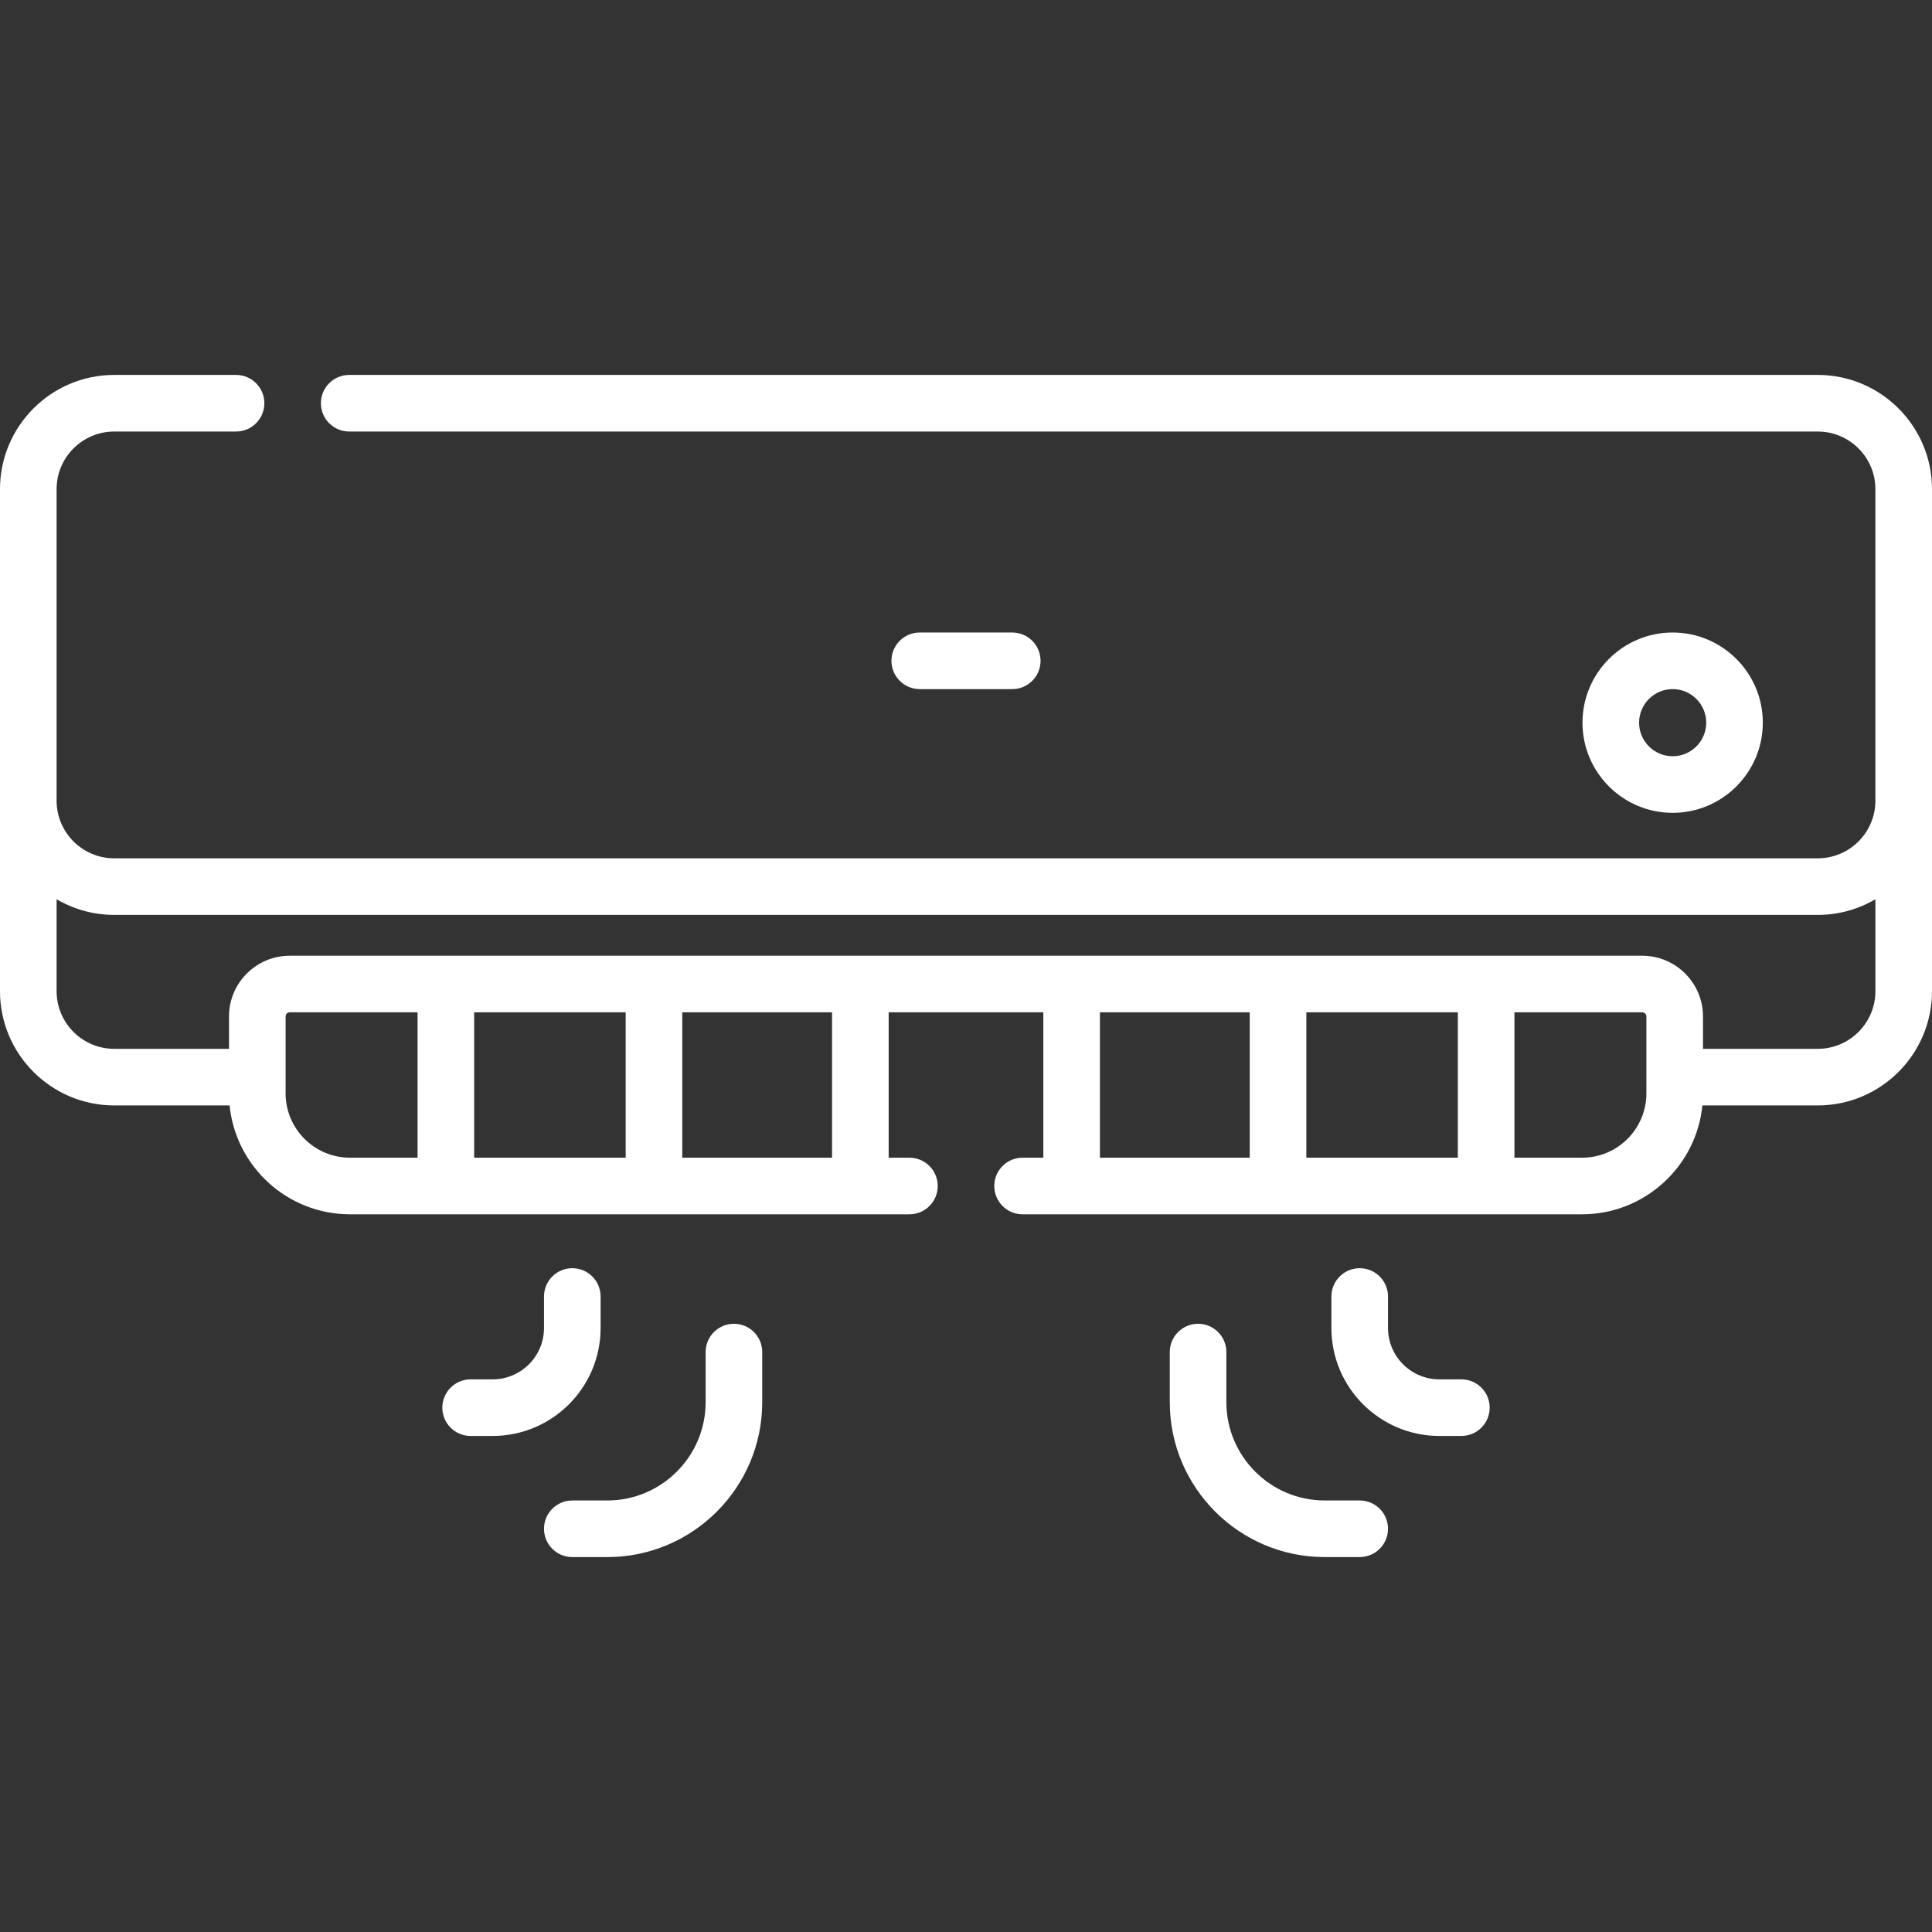<svg id="Capa_1" fill="#FFF" enable-background="new 0 0 512 512" height="512" viewBox="0 0 512 512" width="512" xmlns="http://www.w3.org/2000/svg"><rect x="0" y="0" width="512" height="512" fill="#333333" stroke="none"/><g><path d="m481.73 99.36h-389.185c-4.143 0-7.5 3.358-7.5 7.5s3.357 7.5 7.5 7.5h389.185c8.42 0 15.27 6.85 15.27 15.27v82.561c0 8.42-6.85 15.27-15.27 15.27h-451.46c-8.42 0-15.27-6.85-15.27-15.27v-82.561c0-8.419 6.85-15.27 15.27-15.27h32.289c4.143 0 7.5-3.358 7.5-7.5s-3.357-7.5-7.5-7.5h-32.289c-16.691 0-30.27 13.578-30.27 30.269v133.05c0 16.69 13.579 30.27 30.27 30.27h30.579c1.611 16.178 15.3 28.854 31.895 28.854h148.263c4.143 0 7.5-3.357 7.5-7.5s-3.357-7.5-7.5-7.5h-5.5v-38.527h40.987v38.527h-5.5c-4.143 0-7.5 3.357-7.5 7.5s3.357 7.5 7.5 7.5h148.262c16.595 0 30.285-12.676 31.896-28.854h30.578c16.69 0 30.27-13.579 30.27-30.27v-133.05c0-16.69-13.579-30.269-30.27-30.269zm-406.042 190.388v-20.376c0-.604.491-1.096 1.096-1.096h33.874v38.527h-17.914c-9.404 0-17.056-7.651-17.056-17.055zm90.121-21.472v38.527h-40.15v-38.527zm54.698 38.527h-39.698v-38.527h39.698zm70.987-38.527h39.698v38.527h-39.698zm94.848 0v38.527h-40.149v-38.527zm49.971 21.472c0 9.404-7.651 17.056-17.057 17.056h-17.914v-38.527h33.874c.604 0 1.097.491 1.097 1.096zm45.417-11.799h-30.418v-8.577c0-8.875-7.221-16.096-16.097-16.096h-358.431c-8.875 0-16.096 7.221-16.096 16.096v8.577h-30.418c-8.42 0-15.27-6.85-15.27-15.27v-24.37c4.486 2.633 9.703 4.15 15.27 4.15h451.46c5.567 0 10.783-1.517 15.27-4.15v24.37c0 8.42-6.85 15.27-15.27 15.27z"/><path d="m268.258 182.622c4.143 0 7.5-3.358 7.5-7.5s-3.357-7.5-7.5-7.5h-24.515c-4.143 0-7.5 3.358-7.5 7.5s3.357 7.5 7.5 7.5z"/><path d="m467.165 191.516c0-13.175-10.719-23.895-23.895-23.895s-23.895 10.719-23.895 23.895 10.719 23.895 23.895 23.895 23.895-10.72 23.895-23.895zm-32.789 0c0-4.904 3.99-8.895 8.895-8.895s8.895 3.99 8.895 8.895-3.99 8.895-8.895 8.895-8.895-3.991-8.895-8.895z"/><path d="m194.499 350.815c-4.143 0-7.5 3.357-7.5 7.5v13.271c0 14.366-11.688 26.055-26.055 26.055h-9.278c-4.143 0-7.5 3.357-7.5 7.5s3.357 7.5 7.5 7.5h9.278c22.638 0 41.055-18.417 41.055-41.055v-13.271c0-4.143-3.357-7.5-7.5-7.5z"/><path d="m159.166 351.935v-8.349c0-4.143-3.357-7.5-7.5-7.5s-7.5 3.357-7.5 7.5v8.349c0 7.504-6.104 13.608-13.608 13.608h-5.837c-4.143 0-7.5 3.357-7.5 7.5s3.357 7.5 7.5 7.5h5.837c15.774 0 28.608-12.834 28.608-28.608z"/><path d="m360.335 397.64h-9.279c-14.366 0-26.055-11.688-26.055-26.055v-13.271c0-4.143-3.357-7.5-7.5-7.5s-7.5 3.357-7.5 7.5v13.271c0 22.638 18.417 41.055 41.055 41.055h9.279c4.143 0 7.5-3.357 7.5-7.5s-3.357-7.5-7.5-7.5z"/><path d="m387.28 365.543h-5.837c-7.504 0-13.608-6.104-13.608-13.608v-8.349c0-4.143-3.357-7.5-7.5-7.5s-7.5 3.357-7.5 7.5v8.349c0 15.774 12.834 28.608 28.608 28.608h5.837c4.143 0 7.5-3.357 7.5-7.5s-3.357-7.5-7.5-7.5z"/></g></svg>